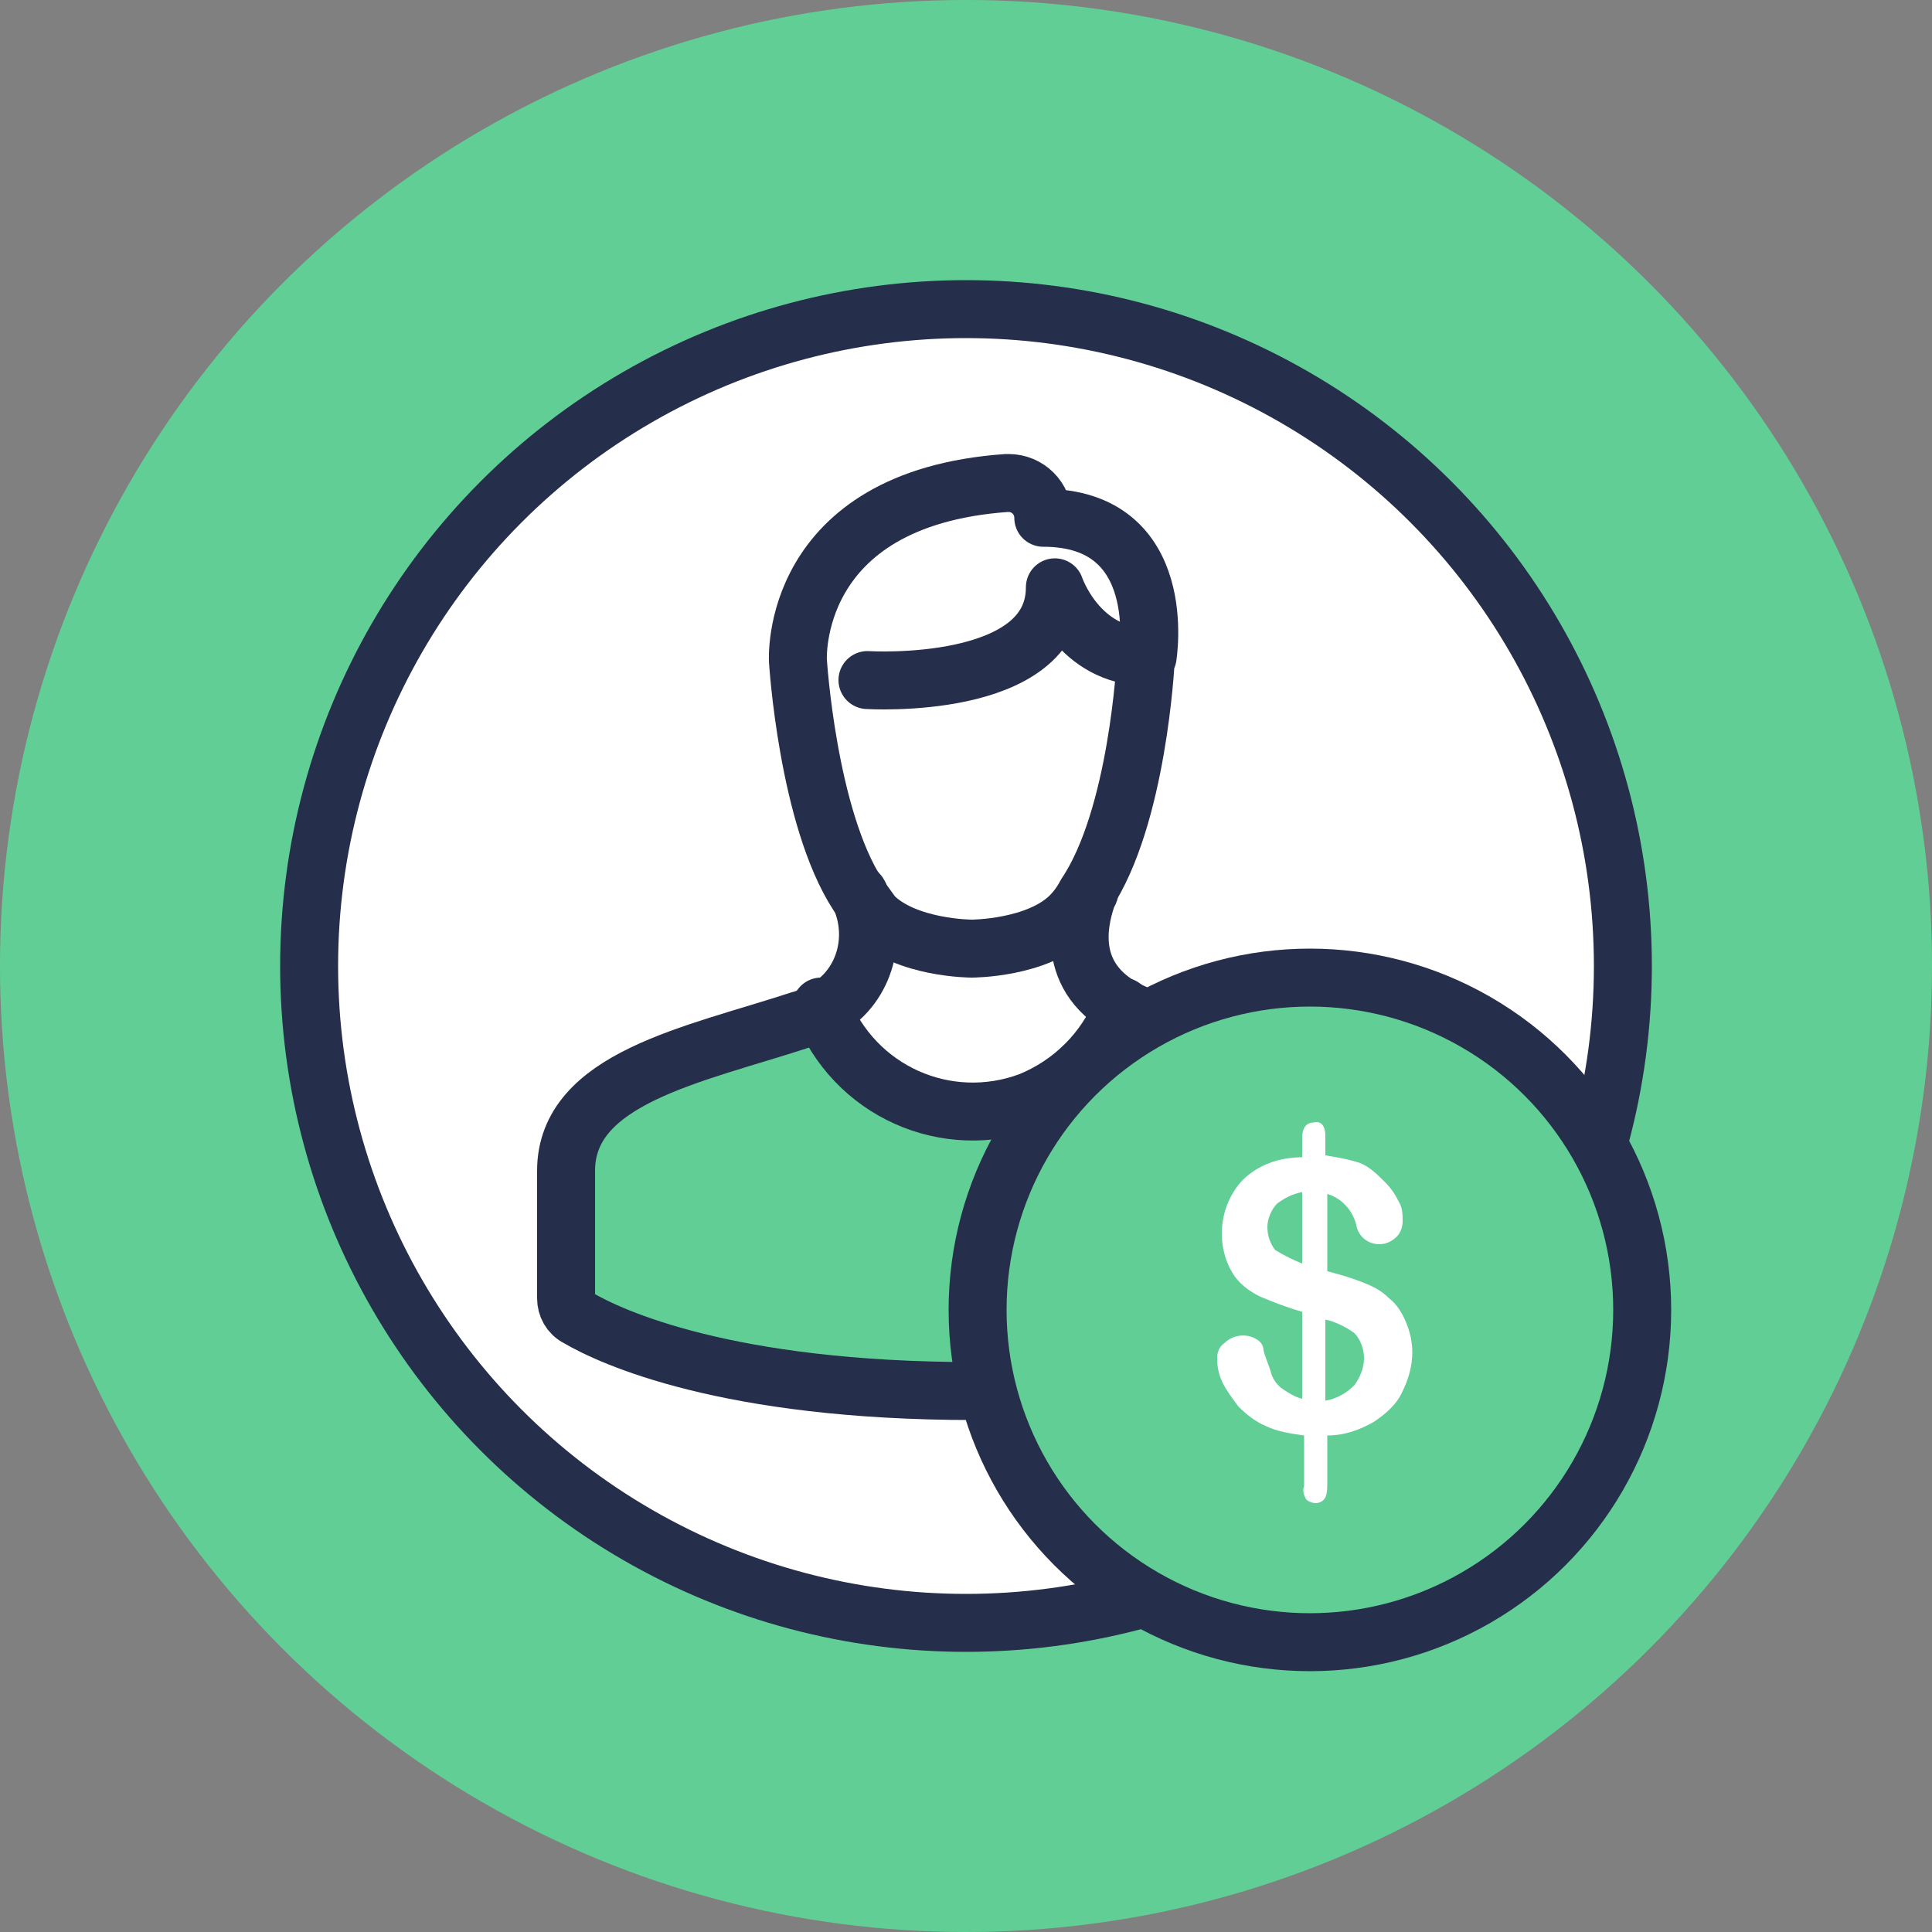<?xml version="1.0" encoding="utf-8"?>
<!-- Generator: Adobe Illustrator 23.0.3, SVG Export Plug-In . SVG Version: 6.00 Build 0)  -->
<svg version="1.1" id="Layer_1" xmlns="http://www.w3.org/2000/svg" xmlns:xlink="http://www.w3.org/1999/xlink" x="0px" y="0px"
	 viewBox="0 0 100 100" style="enable-background:new 0 0 100 100;" xml:space="preserve">
<rect x="0" y="0" width="100" height="100" fill="#808080" stroke="none"/>
<style type="text/css">
	.st0{fill:#61CF95;}
	.st1{fill:#FFFFFF;stroke:#252E4A;stroke-width:3;stroke-linecap:round;stroke-linejoin:round;}
	.st2{fill:#FFFFFF;}
	.st3{fill:none;stroke:#252E4A;stroke-width:3;stroke-linecap:round;stroke-linejoin:round;}
	.st4{fill:#61CF95;stroke:#252E4A;stroke-width:3;stroke-linecap:round;stroke-linejoin:round;}
</style>
<title>Paying Accounts</title>
<circle class="st0" cx="50" cy="50" r="50"/>
<circle class="st1" cx="50" cy="50" r="34"/>
<path class="st0" d="M71.5,60.5v6.6c0,0.4-0.2,0.8-0.6,1c-1.8,1-7.7,3.8-20.5,3.8s-18.8-2.8-20.5-3.8c-0.4-0.2-0.6-0.6-0.6-1v-6.6
	c0-4.8,6.6-6,12.1-7.8c0.4-0.1,0.8-0.3,1.2-0.5c1.7,4.3,6.5,6.5,10.8,4.8c2.2-0.9,3.9-2.6,4.8-4.8c0.4,0.2,0.8,0.4,1.2,0.5
	C64.8,54.5,71.5,55.7,71.5,60.5z"/>
<path class="st2" d="M59.4,34v0.2c0,0-0.5,8.1-3.1,12.1c-0.2,0.4-0.5,0.7-0.8,1.1c-1.7,1.7-5.1,1.7-5.1,1.7s-3.4,0-5.1-1.7
	c-0.3-0.3-0.6-0.7-0.8-1.1c-2.6-4-3.1-12.1-3.1-12.1s-0.5-8.3,10.8-9.2h0.1c1,0,1.8,0.8,1.8,1.7c0,0,0,0,0,0
	C60.6,26.8,59.4,34,59.4,34z"/>
<path class="st2" d="M58.2,52.2c-1.7,4.3-6.5,6.5-10.8,4.8c-2.2-0.9-3.9-2.6-4.8-4.8c2.1-1.1,2.9-3.7,1.9-5.9
	c0.3,0.4,0.5,0.7,0.8,1.1c1.7,1.7,5.1,1.7,5.1,1.7s3.4,0,5.1-1.7c0.3-0.3,0.6-0.7,0.8-1.1C55.9,47.2,54.9,50.4,58.2,52.2z"/>
<path class="st3" d="M56.4,46.1c0,0,0,0.1-0.1,0.2c-0.3,0.9-1.4,4.1,1.9,5.9c0.4,0.2,0.8,0.4,1.2,0.5c5.4,1.8,12.1,3,12.1,7.9v6.6
	c0,0.4-0.2,0.8-0.6,1c-1.8,1-7.7,3.8-20.5,3.8s-18.8-2.8-20.5-3.8c-0.4-0.2-0.6-0.6-0.6-1v-6.6c0-4.8,6.6-6,12.1-7.8
	c0.4-0.1,0.8-0.3,1.2-0.5c2.1-1.1,2.9-3.7,1.9-5.9c0-0.1-0.1-0.2-0.1-0.2"/>
<path class="st3" d="M42.5,52.1L42.5,52.1c1.7,4.4,6.5,6.5,10.8,4.9c2.2-0.9,3.9-2.6,4.8-4.8v-0.1"/>
<path class="st3" d="M44.9,35.2c0,0,9.7,0.6,9.7-4.8c0,0,1.2,3.6,4.8,3.6c0,0,1.2-7.2-5.4-7.2c0-1-0.8-1.8-1.8-1.8h-0.1
	c-11.3,0.8-10.8,9.2-10.8,9.2s0.5,8.1,3.1,12.1c0.3,0.4,0.5,0.7,0.8,1.1c1.7,1.7,5.1,1.7,5.1,1.7s3.4,0,5.1-1.7
	c0.3-0.3,0.6-0.7,0.8-1.1c2.7-4,3.1-12.1,3.1-12.1"/>
<circle class="st4" cx="67.8" cy="67.8" r="17.2"/>
<path class="st2" d="M68.6,58.8v1c0.6,0.1,1.2,0.2,1.8,0.4c0.5,0.2,0.9,0.6,1.3,1c0.3,0.3,0.5,0.6,0.7,1c0.2,0.3,0.2,0.7,0.2,1
	c0,0.3-0.1,0.6-0.3,0.8c-0.2,0.2-0.5,0.4-0.9,0.4c-0.6,0-1.1-0.4-1.2-1c-0.2-0.8-0.8-1.4-1.5-1.6v4c0.8,0.2,1.4,0.4,1.9,0.6
	c0.5,0.2,0.9,0.4,1.3,0.8c0.4,0.3,0.7,0.8,0.9,1.3c0.2,0.5,0.3,1,0.3,1.5c0,0.7-0.2,1.4-0.5,2c-0.3,0.7-0.9,1.2-1.5,1.6
	c-0.7,0.4-1.5,0.7-2.4,0.7v2.4c0,0.3,0,0.6-0.1,0.8c-0.1,0.2-0.3,0.3-0.5,0.3c-0.2,0-0.4-0.1-0.5-0.2c-0.1-0.2-0.2-0.4-0.1-0.7v-2.6
	c-0.7-0.1-1.4-0.2-2-0.5c-0.5-0.2-1-0.6-1.4-1c-0.3-0.4-0.6-0.8-0.8-1.2c-0.2-0.4-0.3-0.8-0.3-1.3c0-0.3,0.1-0.6,0.4-0.8
	c0.4-0.4,1.1-0.5,1.6-0.2c0.2,0.1,0.4,0.3,0.4,0.6c0.1,0.4,0.3,0.8,0.4,1.2c0.1,0.3,0.3,0.6,0.6,0.8c0.3,0.2,0.6,0.4,1,0.5v-4.5
	c-0.7-0.2-1.5-0.5-2.2-0.8c-0.6-0.3-1.1-0.7-1.4-1.2c-0.9-1.5-0.7-3.5,0.5-4.8c0.8-0.8,1.9-1.2,3.1-1.2v-1c0-0.5,0.2-0.8,0.6-0.8
	C68.4,58,68.6,58.3,68.6,58.8z M67.4,65.4v-3.7c-0.5,0.1-0.9,0.3-1.3,0.6c-0.3,0.3-0.5,0.8-0.5,1.2c0,0.4,0.1,0.8,0.4,1.2
	C66.5,65,66.9,65.2,67.4,65.4z M68.6,68.3v4.2c0.6-0.1,1.1-0.4,1.5-0.8c0.3-0.4,0.5-0.9,0.5-1.4c0-0.5-0.2-1-0.5-1.3
	C69.7,68.7,69.1,68.4,68.6,68.3z"/>
</svg>

